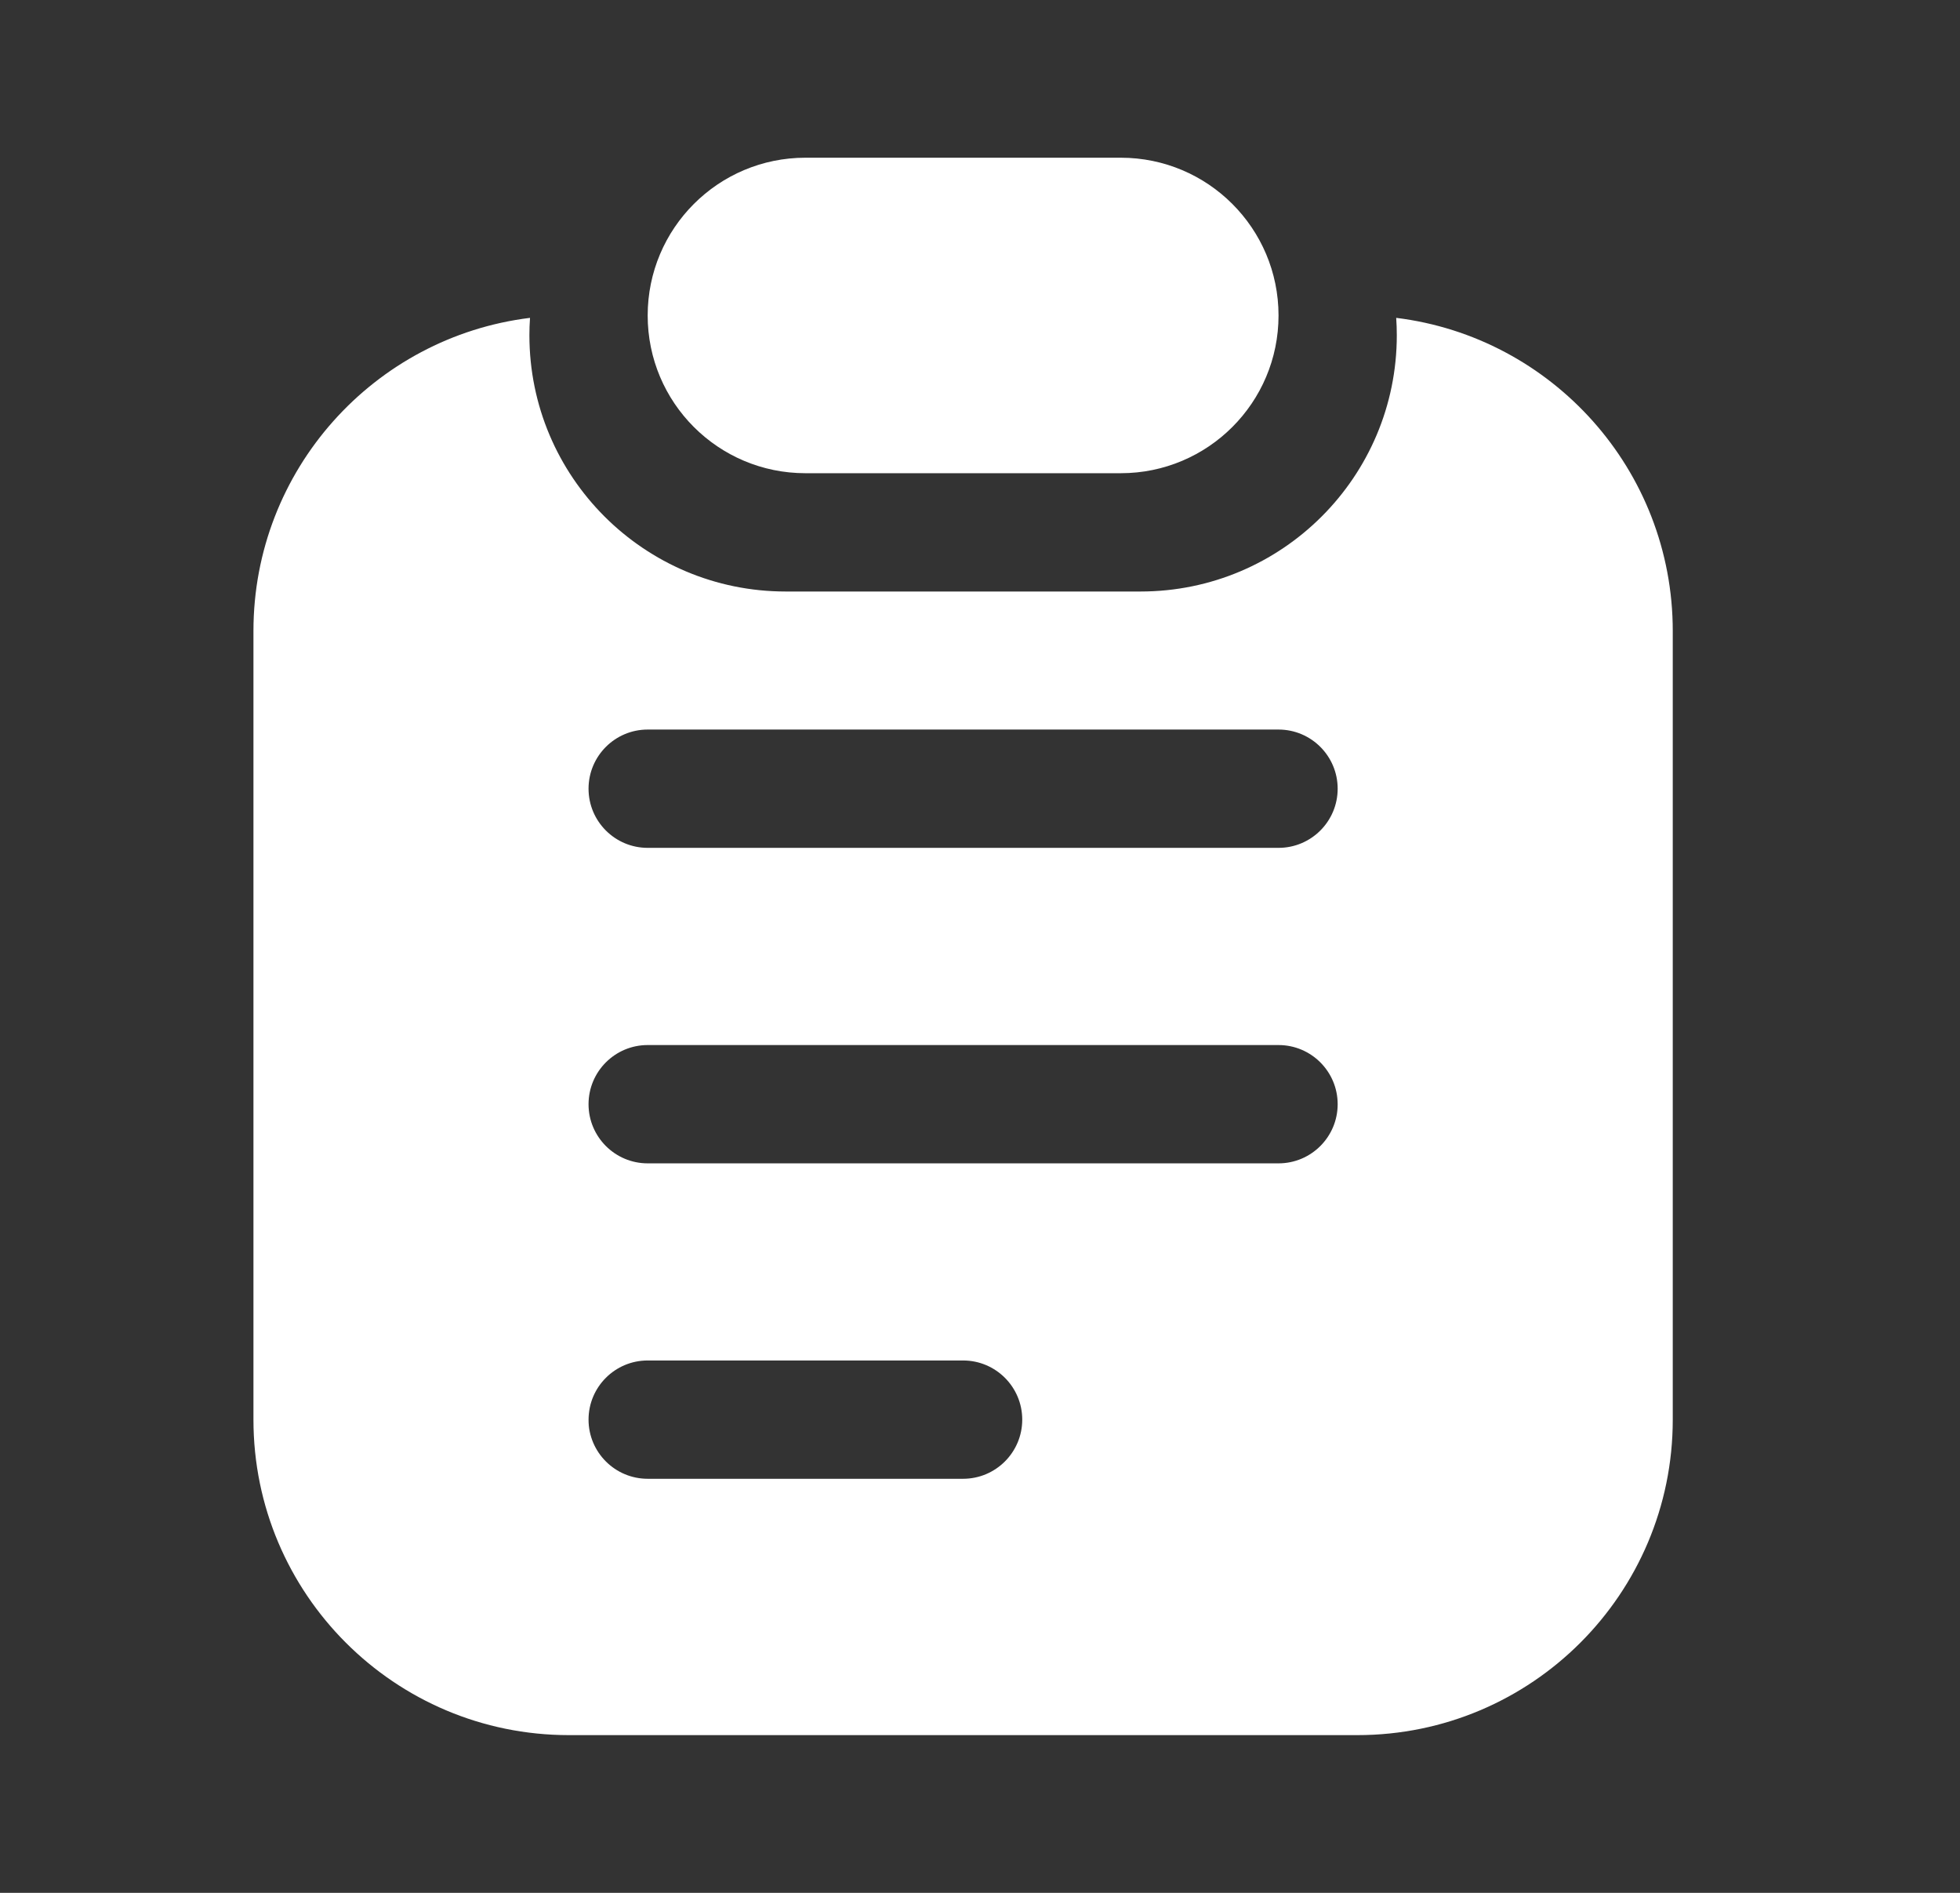 <svg width="29" height="28" viewBox="0 0 29 28" fill="none" xmlns="http://www.w3.org/2000/svg">
<rect x="0" y="0" width="29" height="28" fill="#333333" stroke="none"/>
<path d="M20.658 4.702C22.964 4.985 24.75 6.951 24.75 9.334V21C24.75 23.577 22.66 25.667 20.083 25.667H8.417C5.84 25.667 3.75 23.577 3.75 21V9.334C3.75 6.951 5.536 4.985 7.842 4.702C7.836 4.787 7.833 4.873 7.833 4.959C7.833 7.053 9.531 8.75 11.625 8.75H16.875C18.969 8.75 20.667 7.053 20.667 4.959C20.667 4.873 20.664 4.787 20.658 4.702ZM9.583 20.125C9.1 20.125 8.708 20.517 8.708 21C8.708 21.483 9.1 21.875 9.583 21.875H14.25C14.733 21.875 15.125 21.483 15.125 21C15.125 20.517 14.733 20.125 14.25 20.125H9.583ZM9.583 15.459C9.1 15.459 8.708 15.851 8.708 16.334C8.708 16.817 9.1 17.209 9.583 17.209H18.917C19.4 17.209 19.792 16.817 19.792 16.334C19.792 15.851 19.4 15.459 18.917 15.459H9.583ZM9.583 10.792C9.1 10.792 8.708 11.184 8.708 11.667C8.708 12.15 9.1 12.542 9.583 12.542H18.917C19.4 12.542 19.792 12.15 19.792 11.667C19.792 11.184 19.4 10.792 18.917 10.792H9.583ZM16.583 2.333C17.872 2.333 18.917 3.378 18.917 4.667C18.917 5.956 17.872 7 16.583 7H11.917C10.628 7 9.583 5.956 9.583 4.667C9.583 3.378 10.628 2.333 11.917 2.333H16.583Z" fill="white"/>
</svg>

